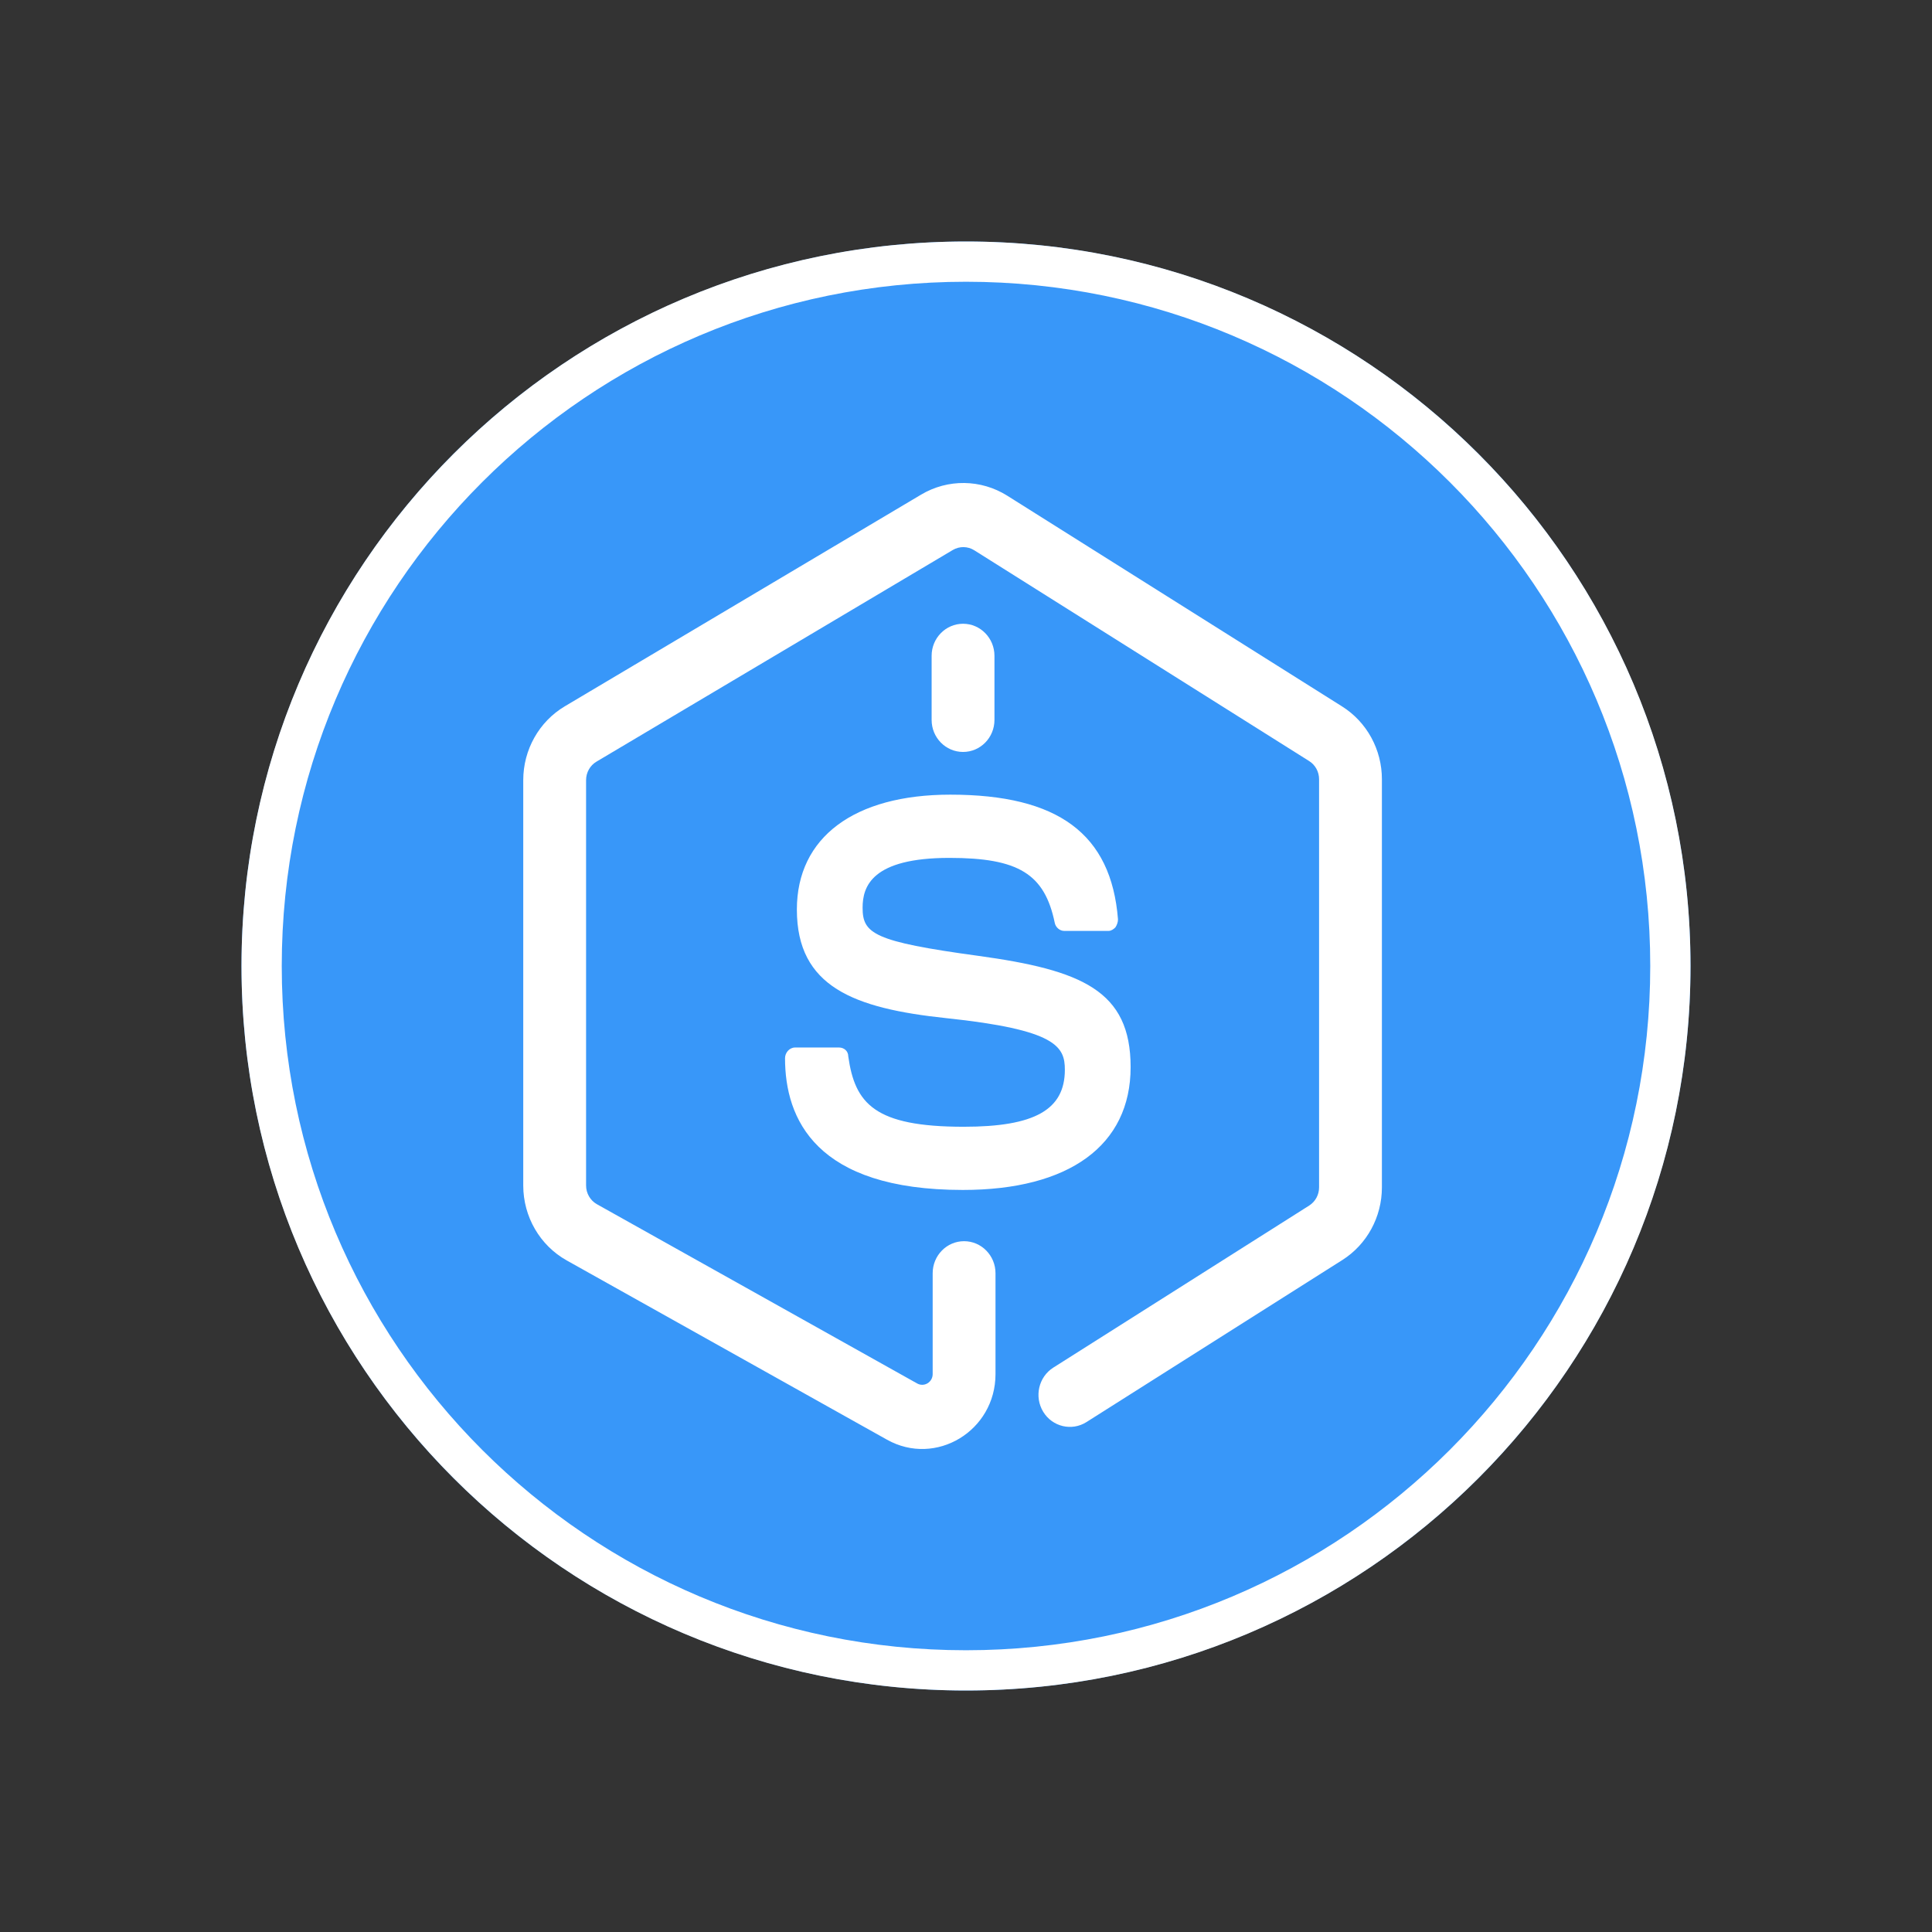 <svg width="48" height="48" viewBox="0 0 48 48" fill="none" xmlns="http://www.w3.org/2000/svg">
<rect x="0" y="0" width="48" height="48" fill="#333333" stroke="none"/>
<circle cx="24" cy="24" r="18" fill="#3897F9"/>
<path fill-rule="evenodd" clip-rule="evenodd" d="M24 41C33.389 41 41 33.389 41 24C41 14.611 33.389 7 24 7C14.611 7 7 14.611 7 24C7 33.389 14.611 41 24 41ZM24 42C33.941 42 42 33.941 42 24C42 14.059 33.941 6 24 6C14.059 6 6 14.059 6 24C6 33.941 14.059 42 24 42Z" fill="white"/>
<path fill-rule="evenodd" clip-rule="evenodd" d="M23.927 15.497C24.358 15.497 24.707 15.854 24.707 16.293V17.886C24.707 18.326 24.358 18.682 23.927 18.682C23.496 18.682 23.146 18.326 23.146 17.886V16.293C23.146 15.854 23.496 15.497 23.927 15.497Z" fill="white"/>
<path d="M23.923 29.564C20.258 29.564 19.504 27.794 19.504 26.29C19.504 26.158 19.609 26.025 19.756 26.025H20.845C20.97 26.025 21.075 26.113 21.075 26.246C21.242 27.418 21.724 27.994 23.944 27.994C25.703 27.994 26.456 27.573 26.456 26.578C26.456 26.003 26.247 25.583 23.504 25.295C21.221 25.052 19.798 24.521 19.798 22.597C19.798 20.805 21.221 19.743 23.609 19.743C26.289 19.743 27.608 20.717 27.776 22.84C27.776 22.906 27.755 22.973 27.713 23.039C27.671 23.083 27.608 23.128 27.545 23.128H26.436C26.331 23.128 26.226 23.039 26.205 22.928C25.954 21.712 25.305 21.314 23.588 21.314C21.661 21.314 21.431 22.022 21.431 22.552C21.431 23.194 21.703 23.393 24.3 23.747C26.875 24.101 28.09 24.609 28.09 26.512C28.09 28.458 26.561 29.564 23.923 29.564Z" fill="white"/>
<path fill-rule="evenodd" clip-rule="evenodd" d="M22.886 12.288C23.549 11.894 24.372 11.905 25.026 12.316L33.345 17.552C33.959 17.939 34.333 18.623 34.333 19.359V29.501C34.333 30.235 33.961 30.918 33.35 31.305L26.993 35.331C26.627 35.563 26.145 35.448 25.918 35.075C25.691 34.701 25.803 34.21 26.169 33.978L32.526 29.952C32.679 29.855 32.772 29.684 32.772 29.501V19.359C32.772 19.175 32.679 19.004 32.525 18.908L24.206 13.672C24.043 13.569 23.837 13.566 23.671 13.665L14.819 18.923C14.659 19.018 14.561 19.193 14.561 19.382V29.453C14.561 29.647 14.665 29.826 14.831 29.919L22.787 34.372C22.96 34.469 23.172 34.341 23.172 34.139V31.633C23.172 31.194 23.521 30.837 23.952 30.837C24.383 30.837 24.733 31.194 24.733 31.633V34.139C24.733 35.552 23.249 36.448 22.036 35.768L14.08 31.315C13.414 30.942 13 30.229 13 29.453V19.382C13 18.626 13.394 17.927 14.034 17.547L22.886 12.288Z" fill="white"/>
</svg>

